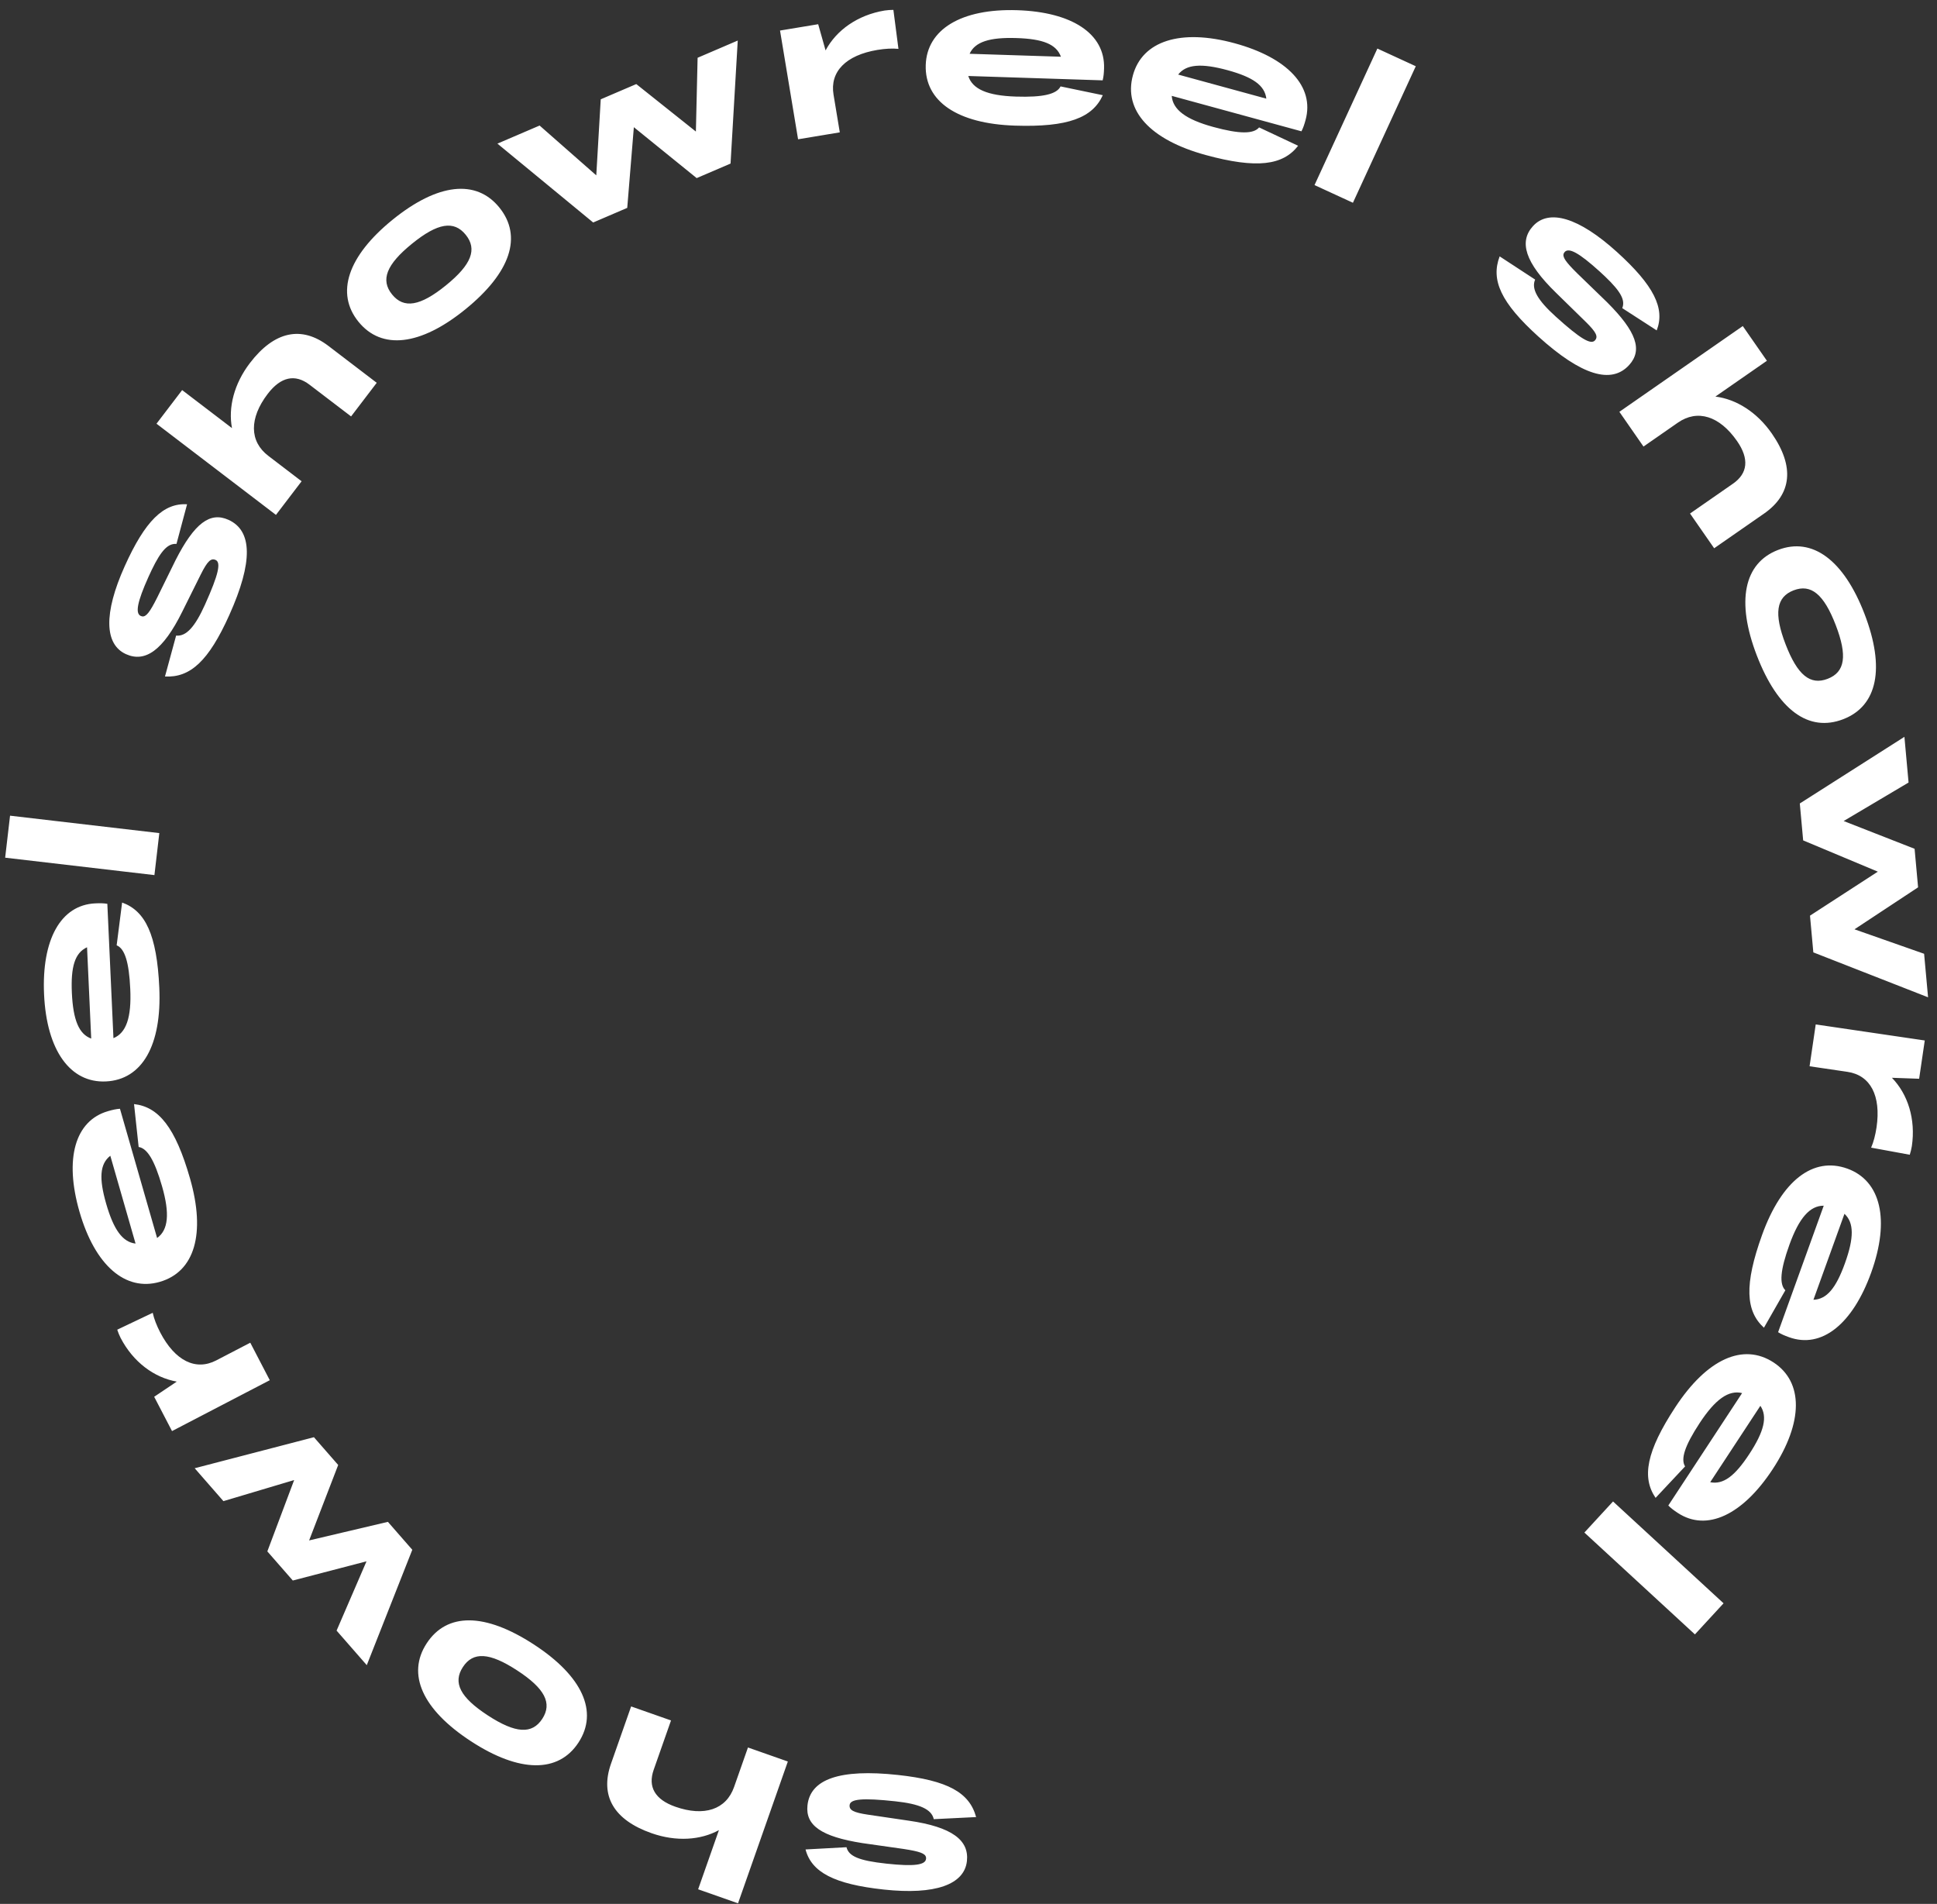 <svg width="116" height="114" viewBox="0 0 116 114" fill="none" xmlns="http://www.w3.org/2000/svg">
    <rect x="0" y="0" width="116" height="114" fill="#333333" stroke="none"/>
    <path d="M53.086 111.588C51.415 111.408 50.829 111.139 50.693 110.605L48.241 110.739C48.6 112.105 49.959 112.819 52.93 113.14C56.008 113.472 57.754 112.84 57.906 111.432C58.04 110.191 57.028 109.394 54.437 109.018L51.978 108.656C51.087 108.524 50.849 108.377 50.881 108.079C50.92 107.721 51.629 107.641 53.621 107.856C55.077 108.013 55.791 108.331 55.92 108.925L58.456 108.8C58.059 107.333 56.762 106.602 53.767 106.278C50.283 105.902 48.526 106.533 48.357 108.096C48.228 109.289 49.169 109.97 51.649 110.359L54.098 110.707L54.448 110.764C55.247 110.905 55.486 111.038 55.458 111.301C55.418 111.671 54.744 111.767 53.086 111.588ZM47.181 105.473L44.793 104.633L43.961 107C43.488 108.347 42.175 108.789 40.443 108.18C39.22 107.75 38.789 106.988 39.147 105.969L40.185 103.014L37.796 102.175L36.591 105.605C35.918 107.519 36.745 108.967 39.021 109.766C40.493 110.283 41.952 110.185 43.054 109.581L41.809 113.124L44.198 113.964L47.181 105.473ZM31.98 98.471C29.045 96.556 26.762 96.543 25.549 98.402C24.349 100.241 25.289 102.359 28.204 104.26C31.108 106.155 33.445 106.175 34.645 104.335C35.845 102.496 34.885 100.366 31.98 98.471ZM30.971 100.019C32.629 101.1 33.084 101.985 32.474 102.919C31.864 103.854 30.872 103.794 29.213 102.712C27.555 101.63 27.11 100.753 27.72 99.818C28.33 98.883 29.312 98.937 30.971 100.019ZM24.691 92.795L23.23 91.123L18.512 92.235L20.253 87.717L18.8 86.055L11.659 87.913L13.38 89.883L17.616 88.62L16.01 92.892L17.535 94.636L21.949 93.486L20.157 97.635L21.965 99.704L24.691 92.795ZM16.156 82.642L14.988 80.396L12.954 81.454C11.72 82.096 10.48 81.483 9.594 79.78C9.384 79.375 9.221 78.959 9.146 78.606L7.021 79.617C7.06 79.746 7.15 79.97 7.222 80.108C7.975 81.556 9.23 82.485 10.586 82.726L9.233 83.634L10.302 85.688L16.156 82.642ZM11.377 70.553C10.499 67.497 9.498 66.273 8.027 66.109L8.303 68.677C8.813 68.755 9.251 69.453 9.705 71.033C10.175 72.671 10.081 73.647 9.408 74.128L7.184 66.389C6.951 66.406 6.764 66.447 6.475 66.53C4.48 67.104 3.852 69.394 4.757 72.543C5.688 75.784 7.522 77.342 9.563 76.755C11.662 76.152 12.328 73.863 11.377 70.553ZM6.357 72.07C5.923 70.559 5.974 69.696 6.606 69.202L8.118 74.461C7.343 74.372 6.808 73.639 6.357 72.07ZM9.54 59.141C9.395 55.964 8.706 54.542 7.313 54.041L6.986 56.603C7.463 56.797 7.727 57.578 7.801 59.22C7.879 60.922 7.561 61.85 6.794 62.161L6.428 54.117C6.198 54.08 6.006 54.077 5.706 54.09C3.632 54.185 2.49 56.267 2.639 59.539C2.792 62.908 4.214 64.849 6.336 64.753C8.517 64.653 9.696 62.581 9.54 59.141ZM4.304 59.452C4.233 57.881 4.483 57.053 5.213 56.719L5.462 62.186C4.729 61.919 4.379 61.082 4.304 59.452ZM9.541 49.883L0.602 48.84L0.309 51.355L9.248 52.398L9.541 49.883ZM8.894 34.537L9.084 34.128C9.667 32.919 10.072 32.534 10.569 32.567L11.203 30.194C9.792 30.112 8.692 31.183 7.466 33.908C6.196 36.732 6.256 38.588 7.547 39.169C8.686 39.68 9.757 38.965 10.918 36.619L12.025 34.393C12.427 33.587 12.639 33.406 12.913 33.529C13.241 33.677 13.098 34.376 12.276 36.203C11.675 37.538 11.151 38.118 10.547 38.057L9.88 40.507C11.397 40.584 12.495 39.578 13.73 36.831C15.168 33.636 15.113 31.769 13.679 31.124C12.585 30.632 11.646 31.315 10.508 33.553L9.417 35.773L9.254 36.088C8.873 36.804 8.673 36.99 8.431 36.882C8.092 36.729 8.21 36.058 8.894 34.537ZM16.526 30.83L18.062 28.817L16.069 27.295C14.933 26.429 14.918 25.044 16.032 23.584C16.819 22.554 17.677 22.379 18.535 23.034L21.025 24.934L22.561 22.921L19.671 20.715C18.059 19.485 16.426 19.824 14.963 21.742C14.017 22.982 13.659 24.4 13.893 25.635L10.908 23.357L9.372 25.37L16.526 30.83ZM27.866 18.524C30.587 16.317 31.3 14.148 29.902 12.423C28.519 10.718 26.215 10.964 23.512 13.155C20.819 15.34 20.084 17.558 21.467 19.264C22.85 20.969 25.172 20.709 27.866 18.524ZM26.702 17.089C25.164 18.336 24.183 18.498 23.48 17.631C22.777 16.764 23.138 15.838 24.676 14.591C26.214 13.344 27.186 13.189 27.889 14.056C28.591 14.923 28.24 15.842 26.702 17.089ZM35.523 13.322L37.563 12.447L37.959 7.616L41.721 10.664L43.75 9.794L44.181 2.428L41.777 3.459L41.674 7.877L38.105 5.034L35.976 5.946L35.709 10.5L32.315 7.517L29.789 8.6L35.523 13.322ZM47.794 8.34L50.292 7.925L49.917 5.664C49.689 4.291 50.656 3.303 52.55 2.988C53 2.914 53.446 2.888 53.805 2.926L53.502 0.592C53.368 0.59 53.127 0.606 52.973 0.631C51.364 0.899 50.09 1.803 49.441 3.018L48.998 1.45L46.713 1.829L47.794 8.34ZM60.784 7.522C63.962 7.626 65.434 7.049 66.042 5.7L63.514 5.174C63.282 5.634 62.483 5.837 60.84 5.783C59.137 5.728 58.237 5.339 57.987 4.55L66.034 4.811C66.09 4.585 66.108 4.394 66.118 4.094C66.185 2.019 64.198 0.718 60.924 0.611C57.554 0.502 55.508 1.768 55.439 3.891C55.368 6.074 57.342 7.411 60.784 7.522ZM60.882 2.279C62.453 2.33 63.259 2.644 63.535 3.397L58.066 3.22C58.389 2.51 59.251 2.226 60.882 2.279ZM72.202 9.281C75.27 10.118 76.835 9.899 77.74 8.728L75.403 7.629C75.071 8.024 74.247 8.035 72.661 7.602C71.017 7.153 70.232 6.565 70.171 5.74L77.939 7.862C78.045 7.654 78.107 7.472 78.186 7.183C78.733 5.18 77.103 3.454 73.942 2.591C70.69 1.702 68.406 2.459 67.846 4.508C67.27 6.615 68.88 8.373 72.202 9.281ZM73.515 4.203C75.031 4.617 75.742 5.11 75.836 5.907L70.557 4.465C71.036 3.849 71.94 3.773 73.515 4.203ZM81.022 12.141L84.786 3.966L82.486 2.907L78.722 11.082L81.022 12.141ZM95.792 16.25L96.123 16.557C97.094 17.484 97.335 17.988 97.151 18.45L99.214 19.783C99.726 18.466 99.046 17.09 96.83 15.085C94.534 13.008 92.75 12.494 91.8 13.544C90.963 14.469 91.313 15.709 93.189 17.535L94.966 19.273C95.609 19.904 95.716 20.162 95.514 20.384C95.273 20.651 94.652 20.3 93.166 18.955C92.081 17.973 91.69 17.296 91.934 16.74L89.809 15.351C89.268 16.771 89.888 18.125 92.121 20.146C94.719 22.497 96.513 23.019 97.567 21.853C98.373 20.963 98.012 19.86 96.232 18.088L94.456 16.368L94.206 16.116C93.642 15.532 93.526 15.285 93.704 15.088C93.953 14.812 94.555 15.131 95.792 16.25ZM96.978 24.658L98.423 26.738L100.483 25.306C101.655 24.492 102.978 24.902 104.026 26.41C104.765 27.474 104.669 28.345 103.782 28.961L101.21 30.748L102.655 32.828L105.641 30.753C107.306 29.596 107.484 27.938 106.108 25.957C105.217 24.676 103.977 23.901 102.729 23.745L105.814 21.602L104.369 19.523L96.978 24.658ZM105.208 39.244C106.468 42.514 108.311 43.862 110.383 43.064C112.432 42.275 112.909 40.008 111.659 36.76C110.413 33.524 108.53 32.14 106.48 32.929C104.431 33.718 103.962 36.008 105.208 39.244ZM106.933 38.58C106.222 36.732 106.37 35.749 107.412 35.348C108.453 34.947 109.223 35.577 109.934 37.424C110.646 39.272 110.493 40.244 109.451 40.645C108.41 41.046 107.645 40.428 106.933 38.58ZM107.784 48.109L107.985 50.32L112.456 52.192L108.394 54.826L108.594 57.025L115.465 59.715L115.228 57.109L111.059 55.644L114.867 53.13L114.658 50.823L110.41 49.16L114.297 46.855L114.049 44.119L107.784 48.109ZM108.737 61.339L108.369 63.844L110.636 64.178C112.014 64.381 112.658 65.604 112.379 67.503C112.312 67.954 112.2 68.387 112.055 68.717L114.369 69.142C114.412 69.015 114.471 68.781 114.494 68.627C114.731 67.012 114.259 65.524 113.301 64.534L114.93 64.592L115.267 62.3L108.737 61.339ZM105.527 73.936C104.447 76.927 104.541 78.504 105.636 79.499L106.918 77.257C106.551 76.895 106.605 76.073 107.163 74.526C107.742 72.924 108.39 72.188 109.217 72.193L106.484 79.767C106.682 79.889 106.859 79.966 107.141 80.068C109.093 80.772 110.945 79.284 112.057 76.203C113.201 73.031 112.629 70.694 110.631 69.973C108.577 69.232 106.696 70.696 105.527 73.936ZM110.484 75.648C109.95 77.127 109.402 77.796 108.6 77.826L110.458 72.679C111.033 73.206 111.038 74.113 110.484 75.648ZM100.333 84.25C98.588 86.908 98.313 88.465 99.147 89.687L100.914 87.804C100.641 87.367 100.886 86.579 101.788 85.205C102.723 83.781 103.525 83.216 104.328 83.413L99.909 90.144C100.073 90.309 100.227 90.425 100.478 90.59C102.213 91.729 104.359 90.712 106.157 87.974C108.008 85.155 107.995 82.749 106.219 81.583C104.393 80.384 102.224 81.371 100.333 84.25ZM104.756 87.068C103.894 88.382 103.205 88.906 102.418 88.749L105.422 84.175C105.859 84.82 105.652 85.704 104.756 87.068ZM94.883 91.764L96.599 89.902L103.218 96L101.503 97.862L94.883 91.764Z" fill="white"/>
</svg>